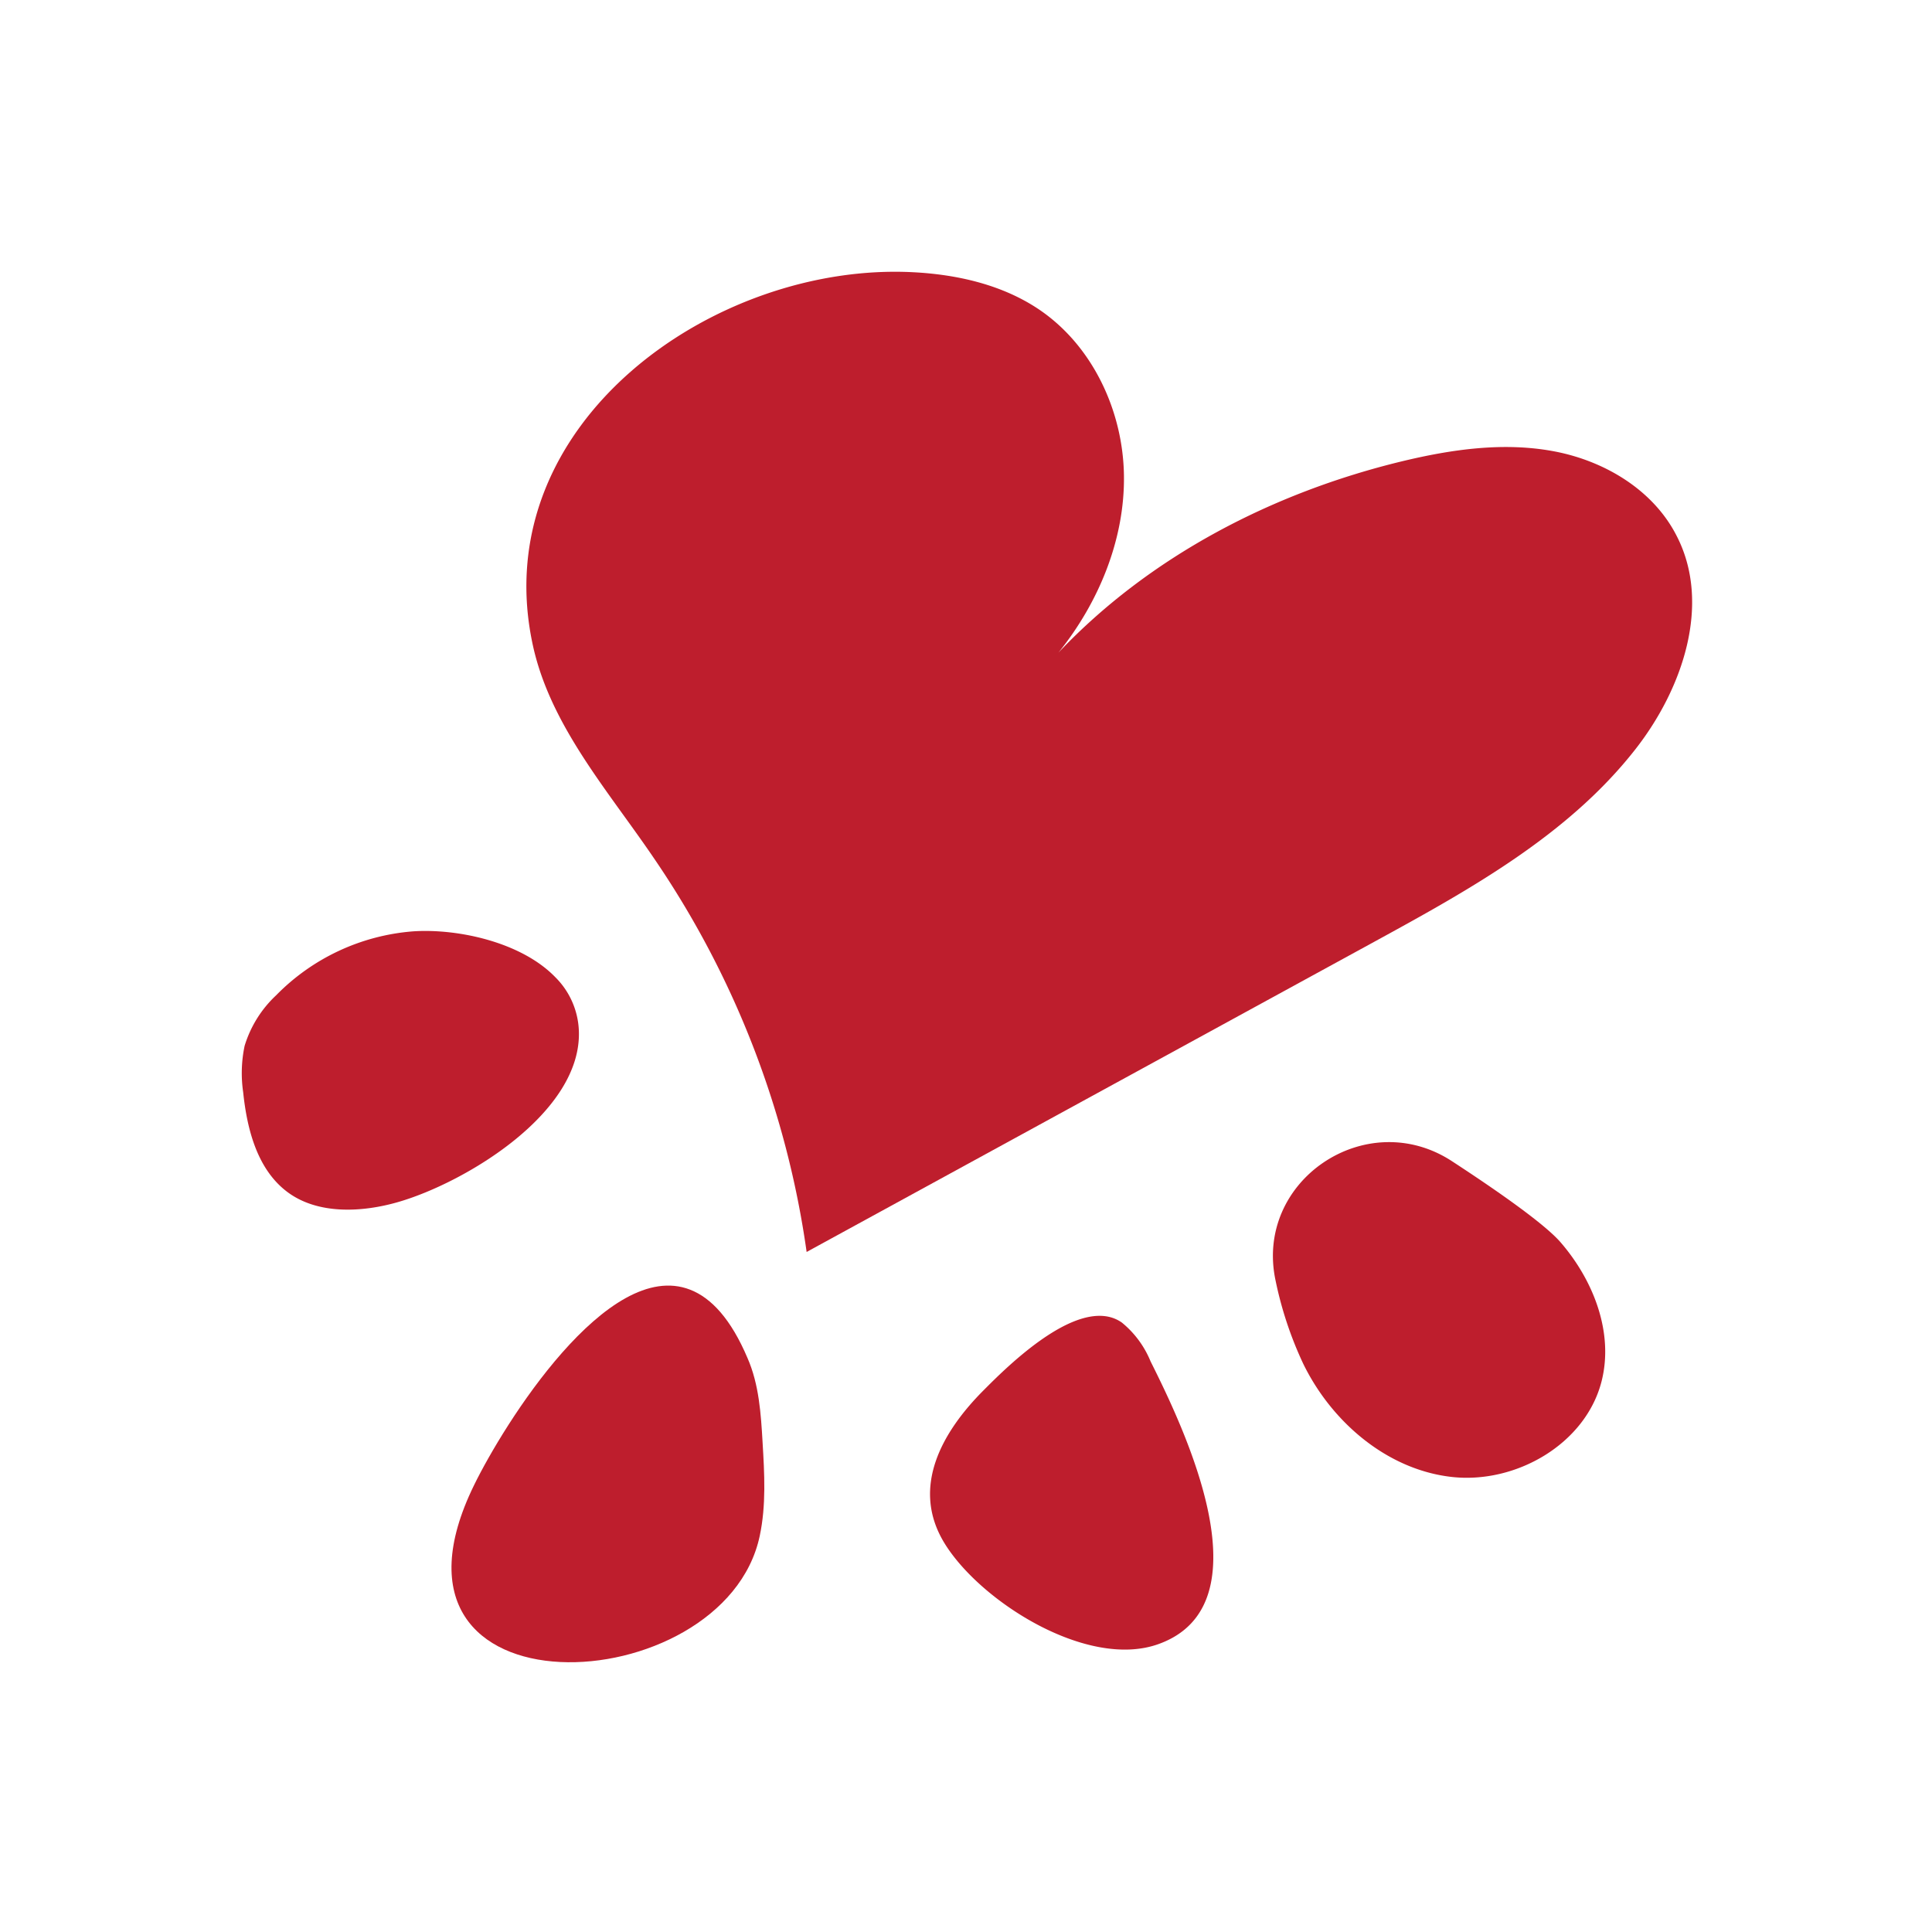 <svg id="Layer_1" data-name="Layer 1" xmlns="http://www.w3.org/2000/svg" viewBox="0 0 257 257"><defs><style>.cls-1{fill:#be1e2d;}</style></defs><title>logo</title><path class="cls-1" d="M140.8,86.81l0,0c12.15-12.83,28.5-21.28,45.67-25.44,6.63-1.6,13.56-2.6,20.27-1.33S219.89,65.16,223,71.22c4.71,9.05.85,20.39-5.44,28.43-8.92,11.41-22,18.66-34.7,25.6l-75.56,41.29A123.23,123.23,0,0,0,87,114.18C80.77,105,73,96.28,70.79,85.4c-6-29.14,24.27-50.53,50.63-49.19,5.93.3,11.95,1.67,16.86,5,7.08,4.82,11.1,13.46,11.23,22S146.16,80.15,140.8,86.81Z"/><path class="cls-1" d="M91.81,171.56c-11-4.31-24.85,18-28.75,26-15.41,31.48,33.28,29,38,6.76.87-4.08.63-8.3.38-12.47-.22-3.8-.47-7.69-2-11.19C97.24,175.47,94.62,172.65,91.81,171.56Z"/><path class="cls-1" d="M73.88,130c-4.53-4.69-13-6.5-18.91-6.11a28.59,28.59,0,0,0-18.23,8.5,15.31,15.31,0,0,0-4.2,6.73,17.58,17.58,0,0,0-.19,6.19c.52,5,1.91,10.32,5.93,13.29s9.86,2.71,14.78,1.27C61.89,157.29,77.47,148,77,137.07A10.59,10.59,0,0,0,73.88,130Z"/><path class="cls-1" d="M193.15,154.47c-11.41-7.46-26.35,2.6-23.46,15.92a49.46,49.46,0,0,0,3.66,11c3.77,7.75,11.13,14.08,19.7,15.07s17.88-4.37,20-12.73c1.63-6.45-1.07-13.38-5.41-18.42C205.68,163,199.73,158.76,193.15,154.47Z"/><path class="cls-1" d="M142.88,175.77c-4.68,1.86-9.66,6.77-12,9.13-5.45,5.44-9.79,12.86-5.29,20.3,4.7,7.77,19,16.87,28.46,13.52,14.82-5.24,3.36-28.91-1-37.63a13,13,0,0,0-3.82-5.16C147.45,174.68,145.2,174.85,142.88,175.77Z"/></svg>